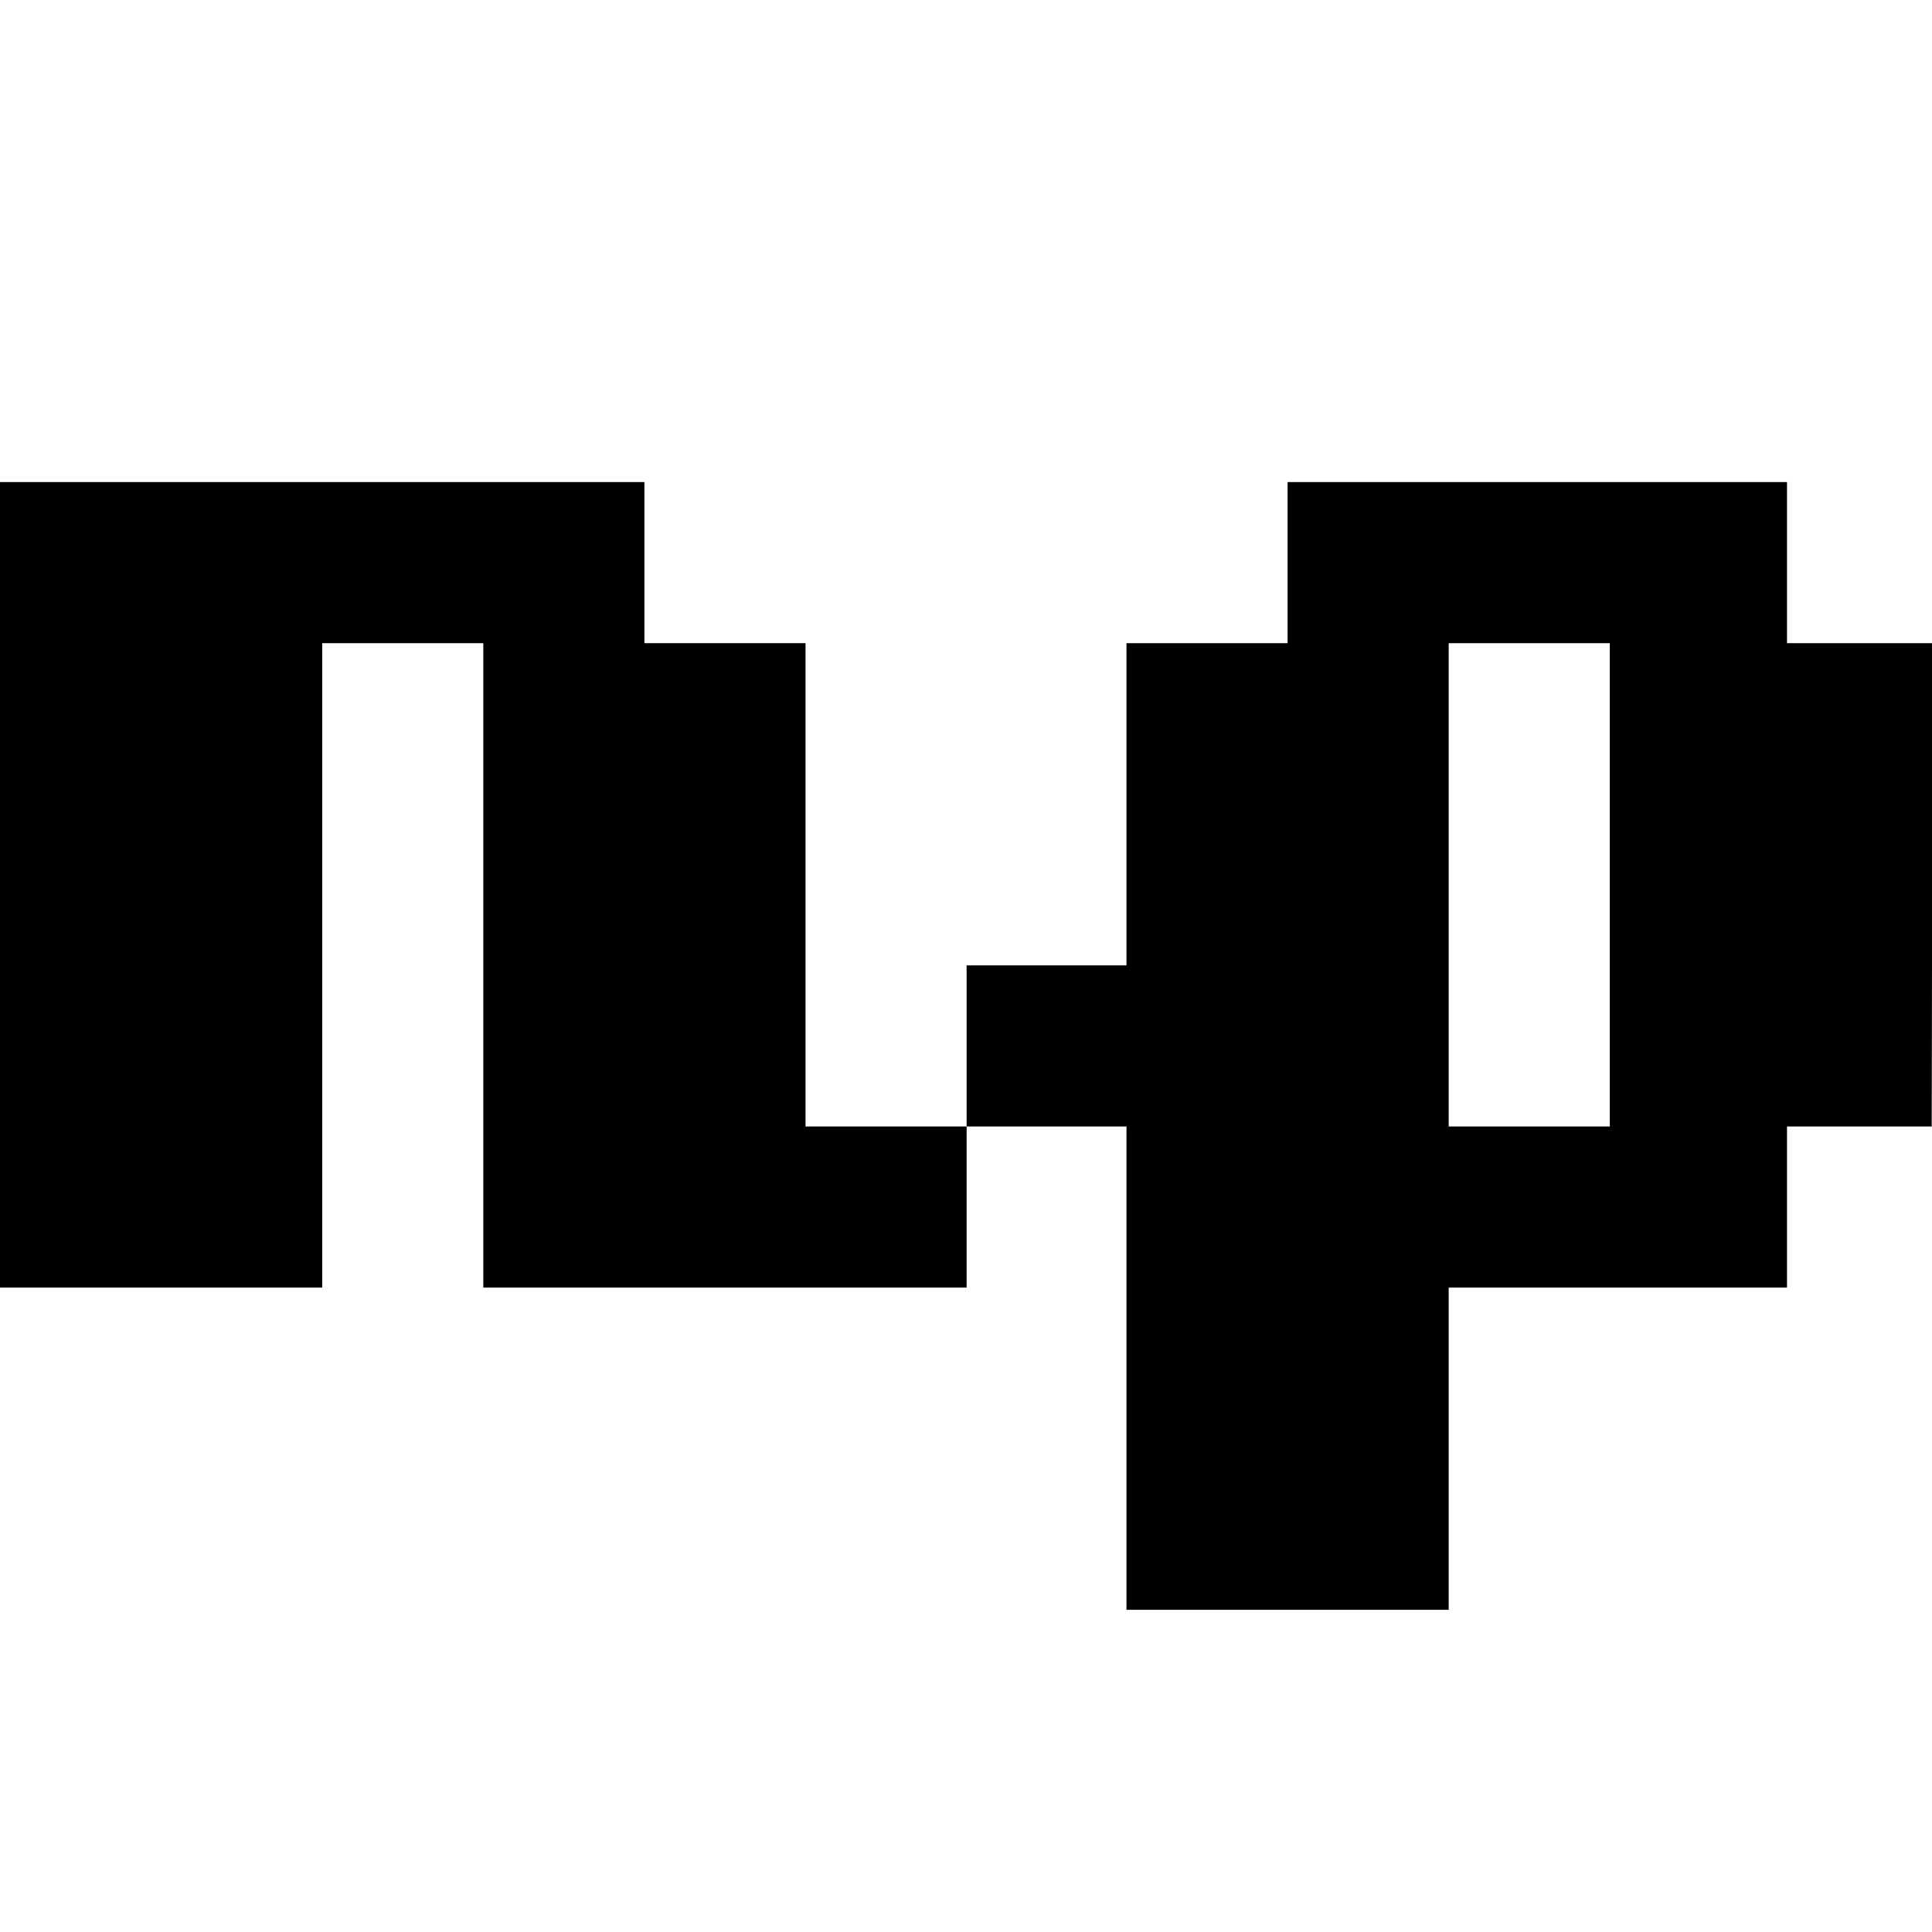 <?xml version="1.0" encoding="UTF-8" standalone="no"?>
<!-- Created with Inkscape (http://www.inkscape.org/) -->

<svg
   xmlns:dc="http://purl.org/dc/elements/1.1/"
   xmlns:cc="http://creativecommons.org/ns#"
   xmlns:rdf="http://www.w3.org/1999/02/22-rdf-syntax-ns#"
   xmlns:svg="http://www.w3.org/2000/svg"
   xmlns="http://www.w3.org/2000/svg"
   xmlns:sodipodi="http://sodipodi.sourceforge.net/DTD/sodipodi-0.dtd"
   xmlns:inkscape="http://www.inkscape.org/namespaces/inkscape"
   width="13.538mm"
   height="13.538mm"
   viewBox="0 0 47.969 47.969"
   id="svg2"
   version="1.1"
   inkscape:version="0.91 r13725"
   sodipodi:docname="np_square.svg">
  <defs
     id="defs4" />
  <sodipodi:namedview
     id="base"
     pagecolor="#ffffff"
     bordercolor="#666666"
     borderopacity="1.0"
     inkscape:pageopacity="0.0"
     inkscape:pageshadow="2"
     inkscape:zoom="11.559227"
     inkscape:cx="28.437574"
     inkscape:cy="23.602367"
     inkscape:document-units="px"
     inkscape:current-layer="layer1"
     showgrid="true"
     fit-margin-top="0"
     fit-margin-left="0"
     fit-margin-right="0"
     fit-margin-bottom="0"
     objecttolerance="10000"
     guidetolerance="10000"
     inkscape:window-width="1920"
     inkscape:window-height="1029"
     inkscape:window-x="1920"
     inkscape:window-y="0"
     inkscape:window-maximized="1">
    <inkscape:grid
       type="xygrid"
       id="grid4153"
       originx="0"
       originy="1.3967198e-06" />
  </sodipodi:namedview>
  <g
     inkscape:label="Layer 1"
     inkscape:groupmode="layer"
     id="layer1"
     transform="translate(-88.571,-466.679)">
    <g
       style="font-style:normal;font-weight:normal;font-size:40px;line-height:125%;font-family:sans-serif;letter-spacing:0px;word-spacing:0px;fill:#000000;fill-opacity:1;stroke:none;stroke-width:1px;stroke-linecap:butt;stroke-linejoin:miter;stroke-opacity:1"
       id="text4136"
       transform="translate(0,-8)">
      <path
         d="m 116.571,502.648 0,-4 -4,0 0,4 -4,0 0,-12 -4,0 0,-4 -16,0 0,20 8,0 0,-16 4,0 0,16 12,0 0,-4 4,0 z"
         style="font-style:normal;font-variant:normal;font-weight:normal;font-stretch:normal;font-family:superscript;-inkscape-font-specification:superscript"
         id="path4149"
         inkscape:connector-curvature="0" />
      <path
         d="m 136.54,498.648 0,-8 -3.6,0 0,-4 -12.4,0 0,4 -4,0 0,24 8,0 0,-8 8.4,0 0,-4 3.593,0 z m -8,4 -4,0 0,-12 4,0 z"
         style="font-style:normal;font-variant:normal;font-weight:normal;font-stretch:normal;font-family:superscript;-inkscape-font-specification:superscript"
         id="path4151"
         inkscape:connector-curvature="0"
         sodipodi:nodetypes="ccccccccccccccccccc" />
    </g>
  </g>
</svg>

